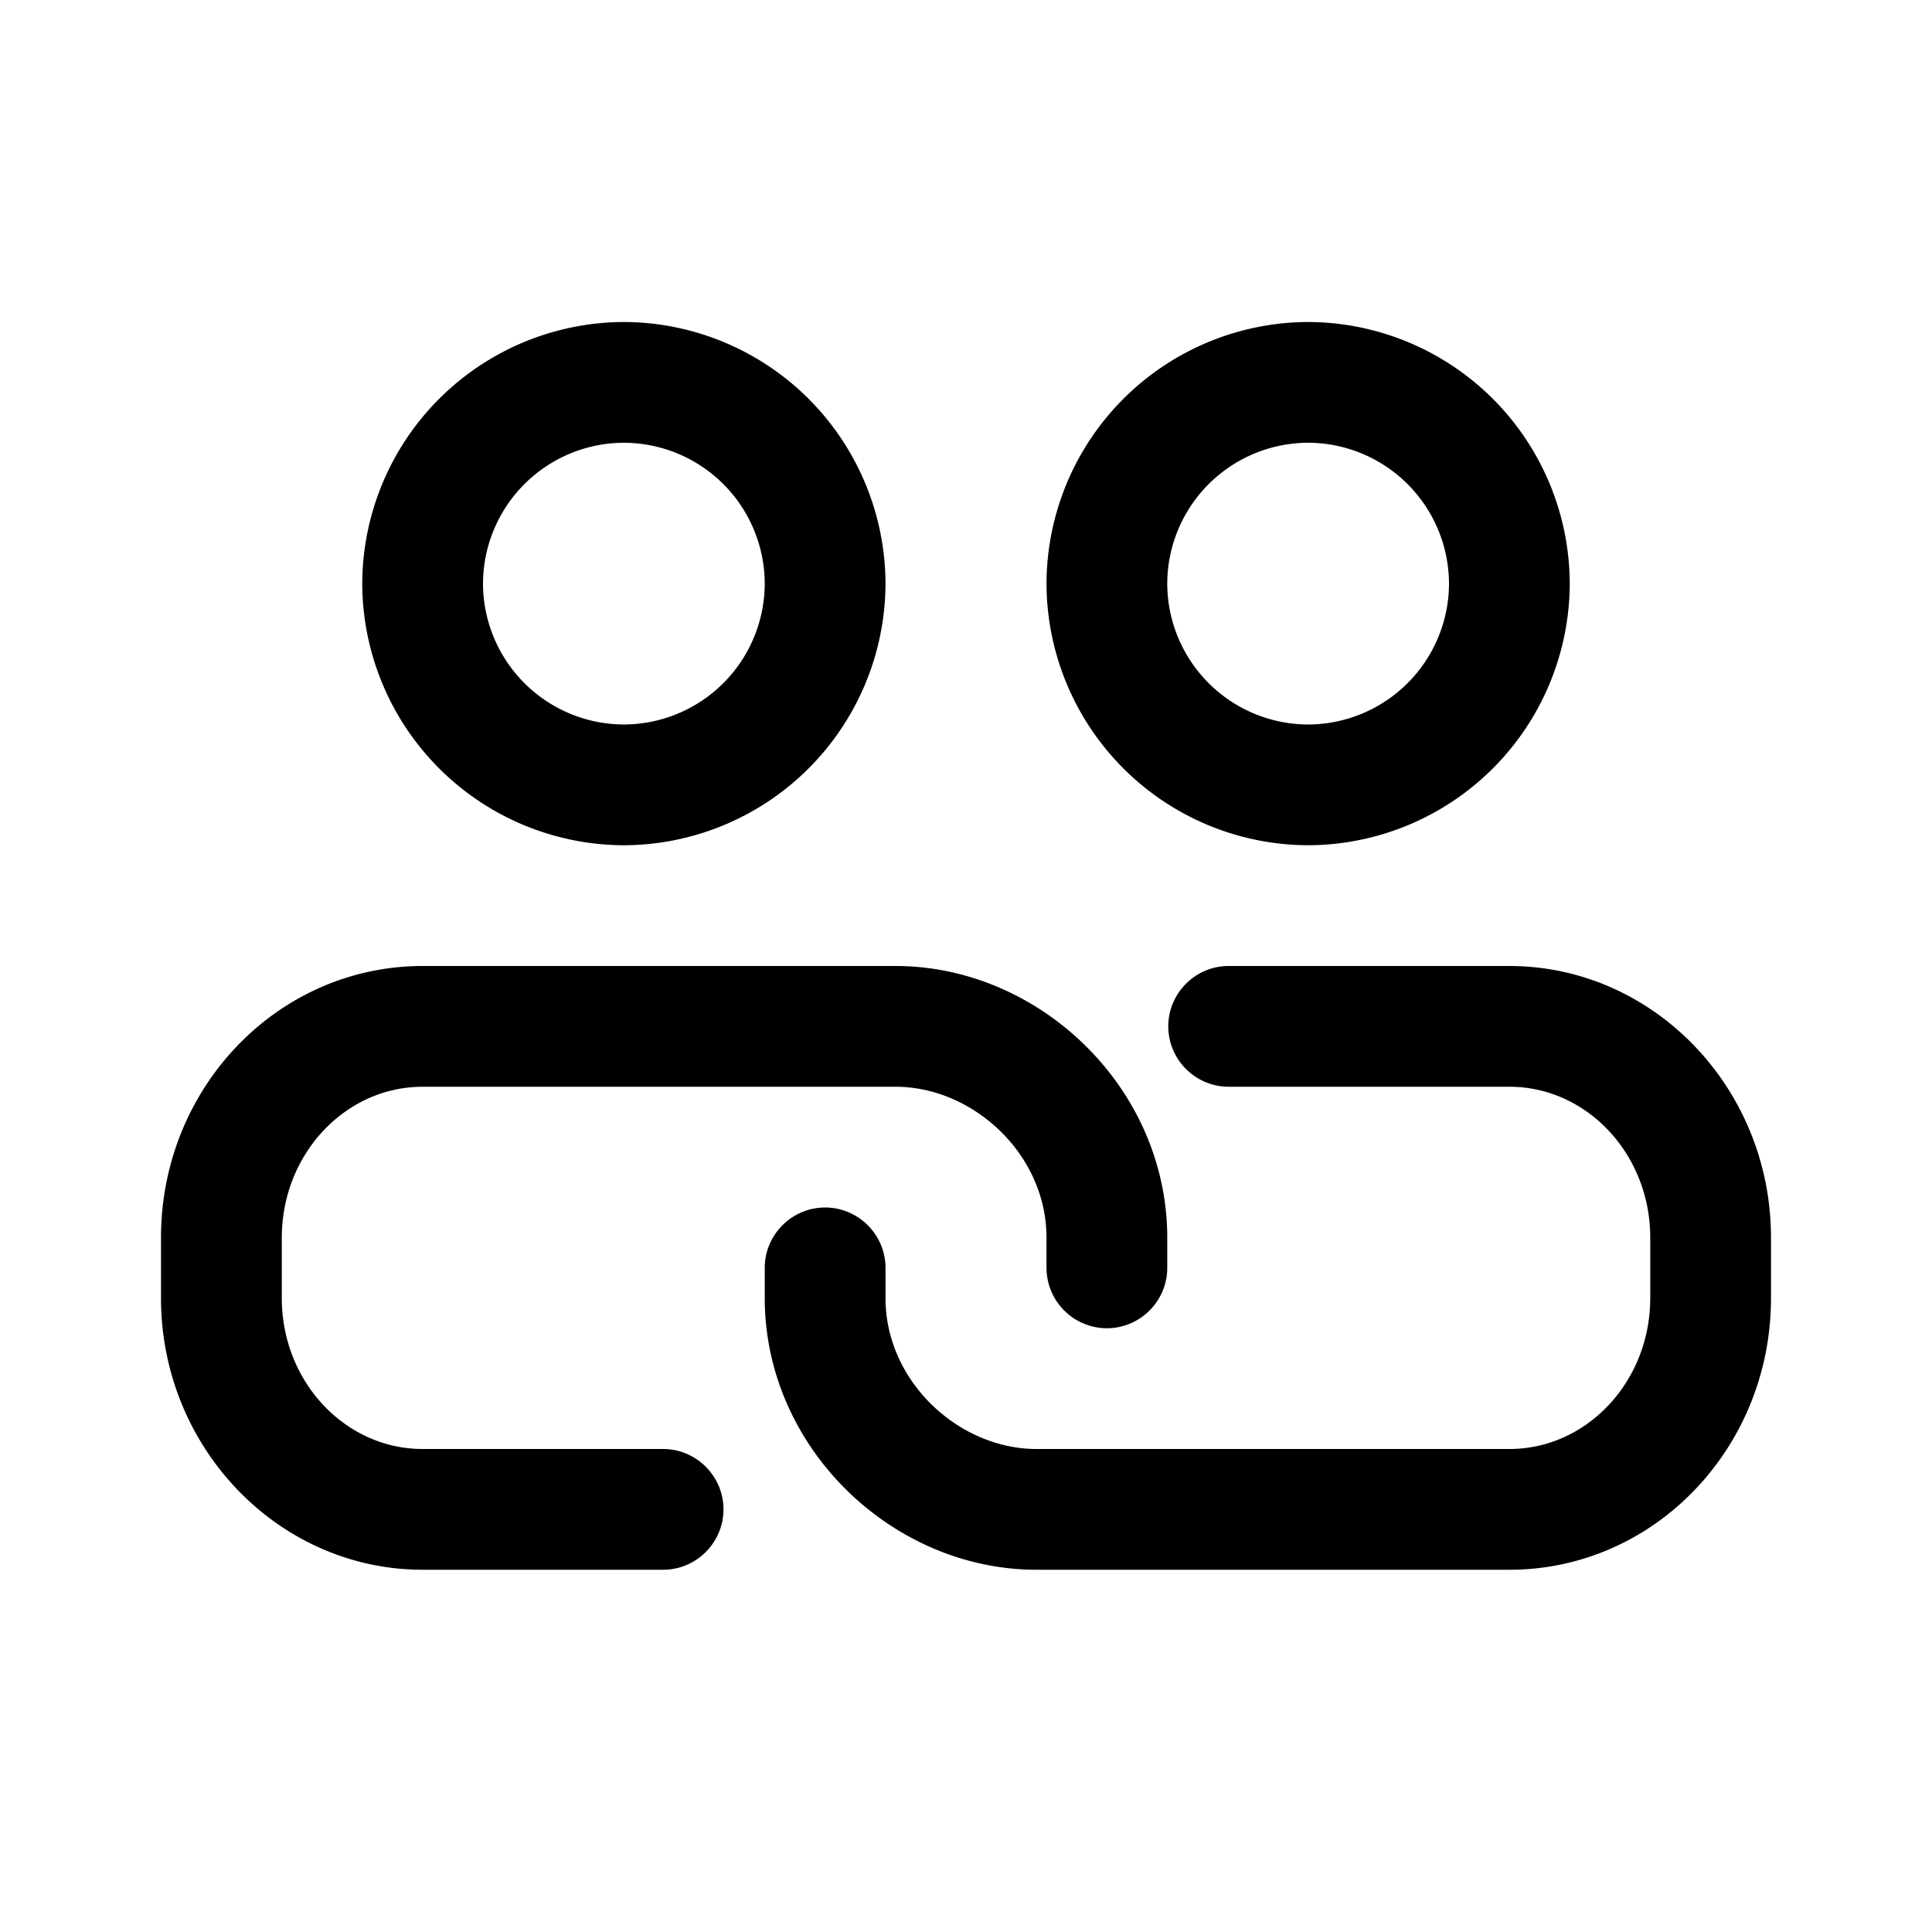<svg xmlns="http://www.w3.org/2000/svg" width="36" height="36" viewBox="0 0 36 36"><path fill-rule="evenodd" d="M28.125 18C30.806 18 33 20.269 33 23.063v1.125c0 2.793-2.175 5.062-4.875 5.062h-8.813c-2.68 0-5.062-2.269-5.062-5.063v-.562c0-.619.506-1.125 1.125-1.125s1.125.506 1.125 1.125v.563c0 1.556 1.369 2.812 2.813 2.812h8.812c1.444 0 2.625-1.256 2.625-2.813v-1.125c0-1.556-1.181-2.812-2.625-2.812h-5.231a1.128 1.128 0 01-1.125-1.125c0-.619.506-1.125 1.125-1.125h5.231zm-15.769 9c.619 0 1.125.506 1.125 1.125s-.506 1.125-1.125 1.125H7.875C5.194 29.25 3 26.981 3 24.187v-1.125C3 20.27 5.175 18 7.875 18h8.813c2.68 0 5.062 2.269 5.062 5.063v.562c0 .619-.506 1.125-1.125 1.125a1.128 1.128 0 01-1.125-1.125v-.563c0-1.556-1.369-2.812-2.813-2.812H7.876c-1.444 0-2.625 1.256-2.625 2.813v1.125C5.25 25.744 6.431 27 7.875 27h4.481zM24.375 8.25a2.633 2.633 0 00-2.625 2.625 2.633 2.633 0 002.625 2.625A2.633 2.633 0 0027 10.875a2.633 2.633 0 00-2.625-2.625zm0 7.5a4.89 4.89 0 01-4.875-4.875A4.89 4.89 0 0124.375 6a4.89 4.89 0 014.875 4.875 4.89 4.89 0 01-4.875 4.875zm-12.75-7.5A2.633 2.633 0 009 10.875a2.633 2.633 0 002.625 2.625 2.633 2.633 0 002.625-2.625 2.633 2.633 0 00-2.625-2.625zm0 7.5a4.89 4.89 0 01-4.875-4.875A4.89 4.89 0 0111.625 6a4.89 4.89 0 014.875 4.875 4.89 4.89 0 01-4.875 4.875z" clip-rule="evenodd"/></svg>